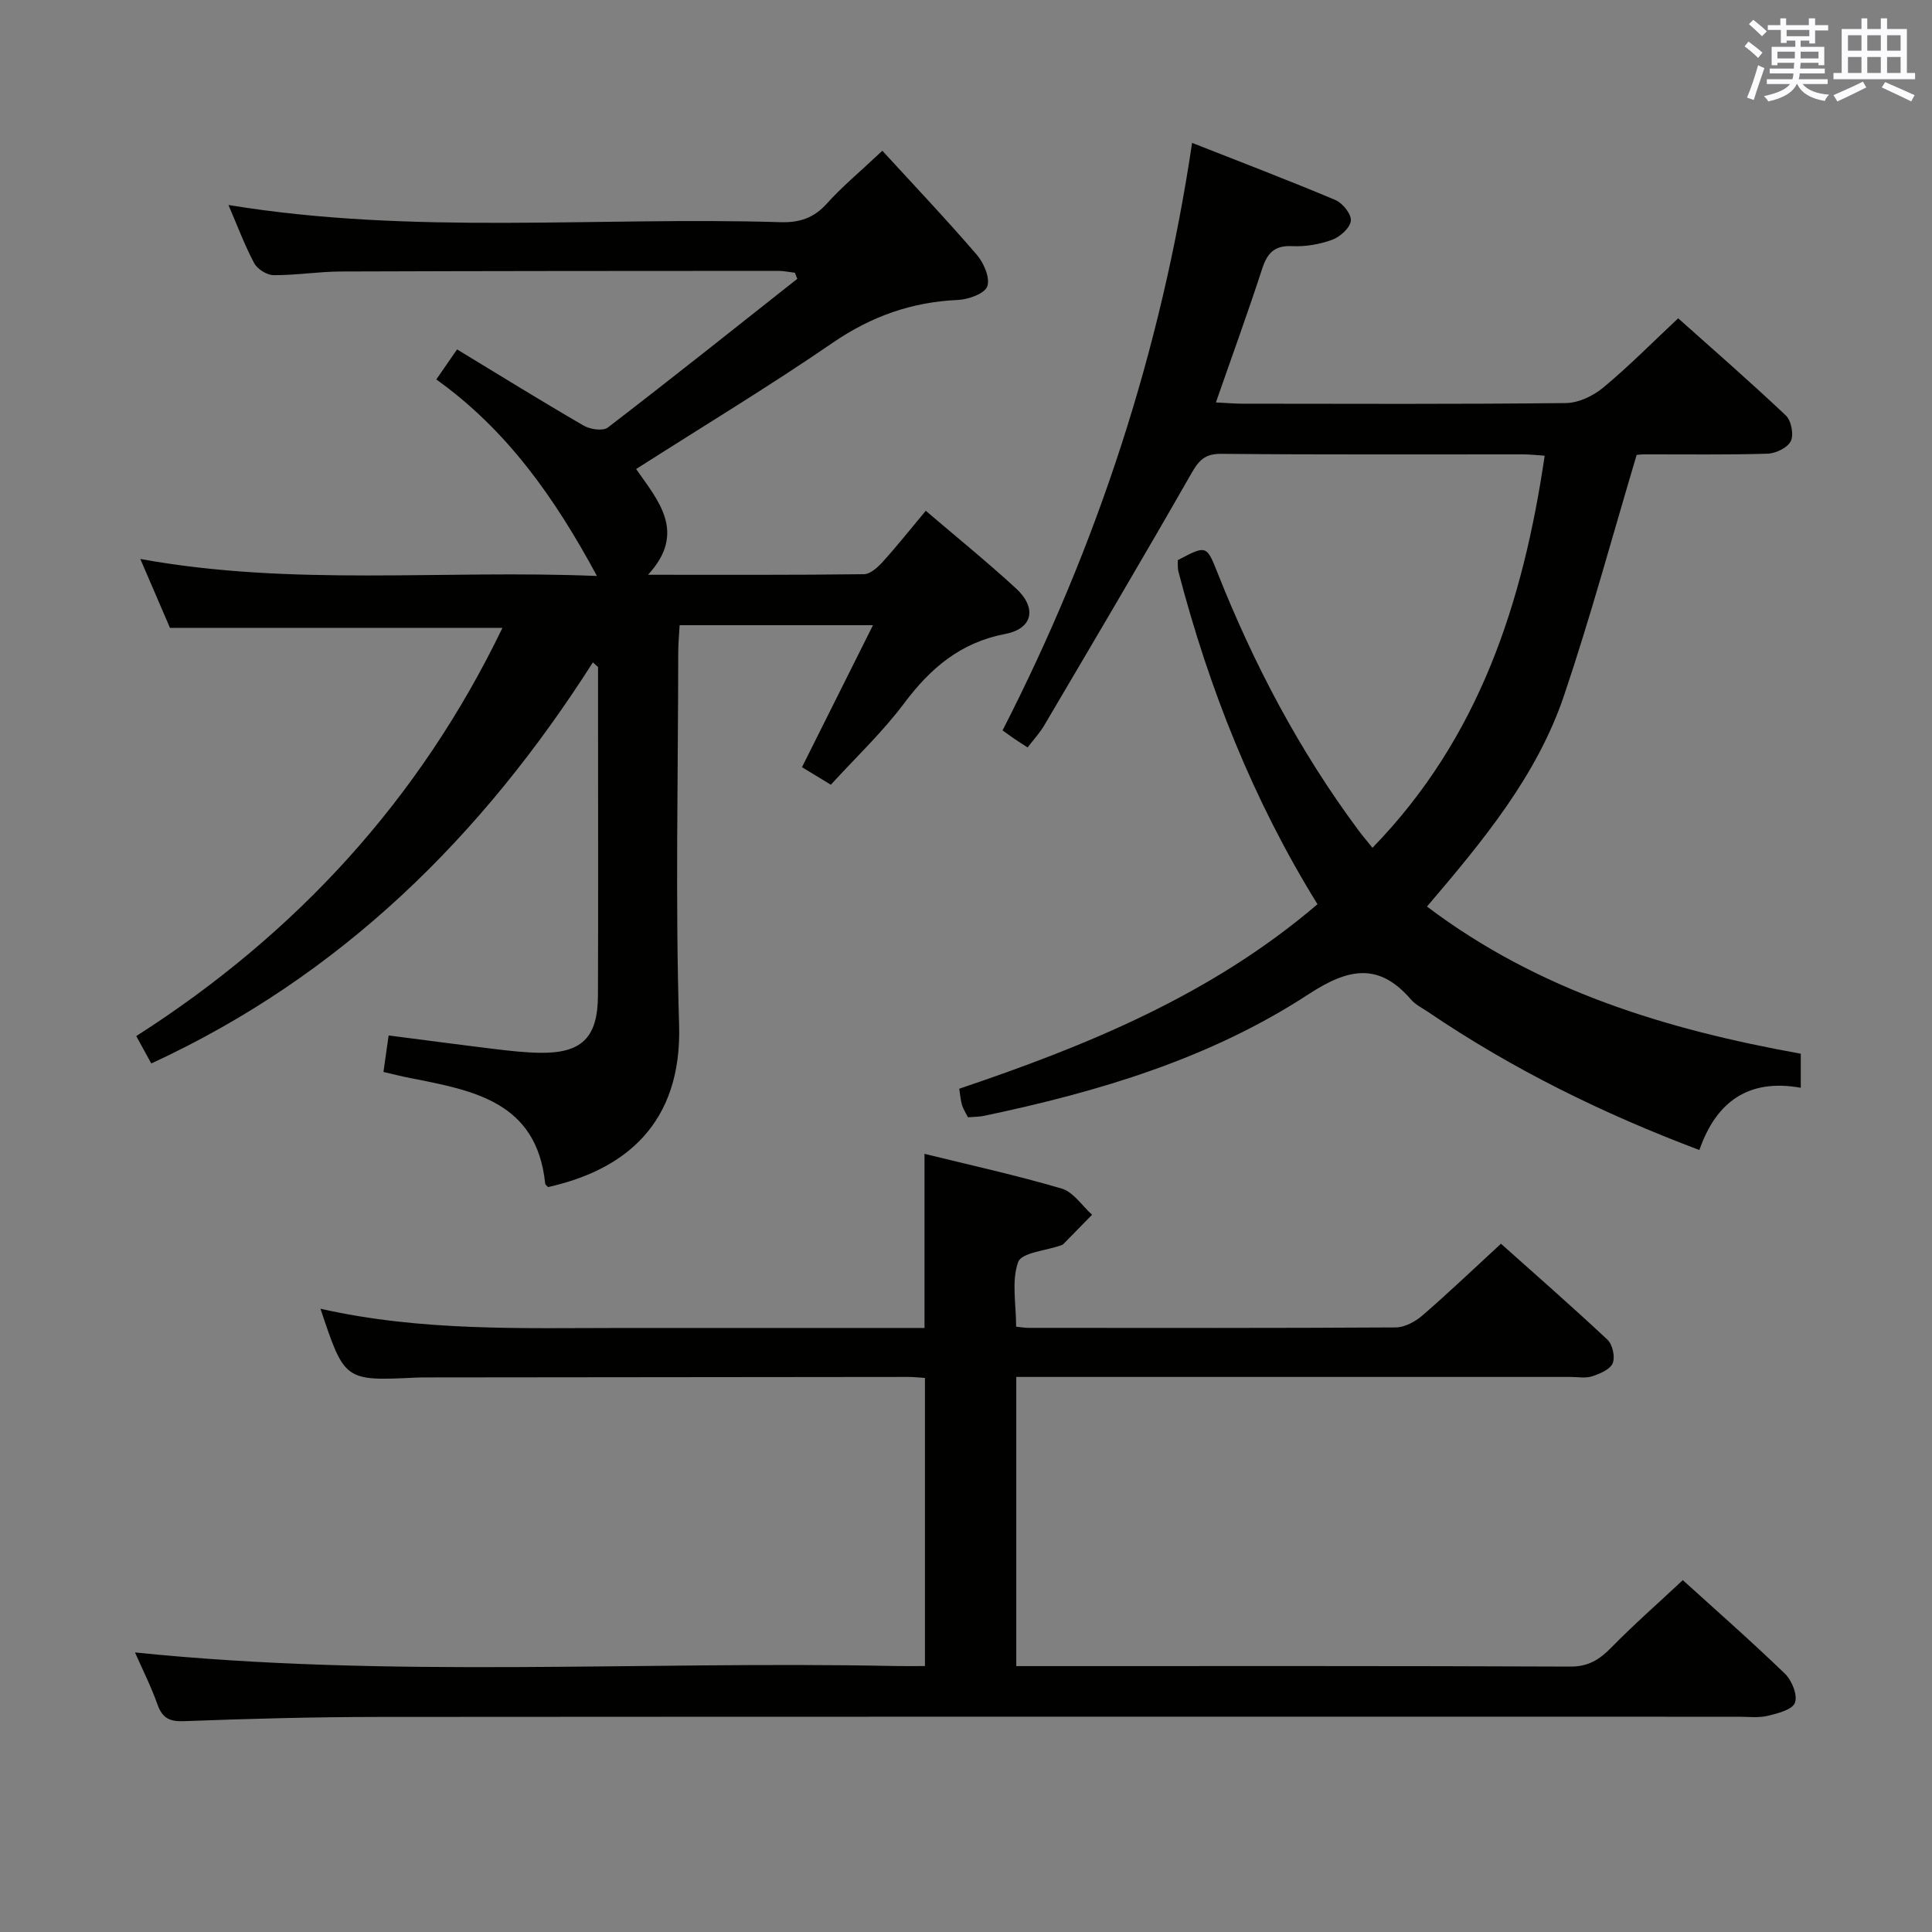 <svg enable-background="new 0 0 400 400" viewBox="0 0 400 400" xmlns="http://www.w3.org/2000/svg"><rect x="0" y="0" width="400" height="400" fill="#808080" stroke="none"/><g fill="#010100"><path d="m79.39 221.94c.39-2.77.69-4.88 1.07-7.56 7.49.96 14.65 1.92 21.82 2.79 3.13.38 6.28.75 9.43.8 8.73.14 12.06-3.11 12.09-11.9.07-19.17.02-38.33.02-57.5 0-3.49 0-6.98 0-10.47-.36-.32-.71-.64-1.07-.96-22.92 35.97-52.11 64.91-91.43 83.04-.92-1.67-1.85-3.37-3.11-5.67 33.14-21.18 58.67-48.99 75.82-84.52-22.92 0-45.55 0-68.84 0-1.67-3.89-3.69-8.58-6.14-14.26 31.58 5.74 62.64 2.19 94.54 3.52-8.71-16.15-18.59-30.2-33.26-40.69 1.57-2.27 2.77-4 4.3-6.22 8.88 5.39 17.47 10.71 26.21 15.78 1.34.78 3.99 1.17 5 .4 13.18-10.12 26.18-20.48 39.23-30.79-.16-.42-.33-.84-.49-1.26-1.16-.13-2.33-.39-3.49-.39-30.17.01-60.33.02-90.5.13-4.65.02-9.29.79-13.93.76-1.39-.01-3.38-1.25-4.03-2.48-2.02-3.79-3.52-7.85-5.33-12.05 38.14 6.28 76.26 2.39 114.24 3.56 3.97.12 6.95-.84 9.66-3.86 3.09-3.45 6.71-6.44 11.48-10.93 6.62 7.22 13.26 14.22 19.54 21.52 1.46 1.69 2.8 4.79 2.19 6.55-.52 1.5-3.89 2.72-6.05 2.82-9.56.42-17.93 3.37-25.9 8.83-13.15 9.02-26.82 17.28-40.76 26.18 4.51 6.48 10.57 13.09 2.47 21.89 15.5 0 30.11.07 44.72-.12 1.32-.02 2.87-1.45 3.9-2.59 3-3.32 5.79-6.84 8.88-10.54 6.34 5.42 12.67 10.55 18.66 16.05 4.38 4.02 3.56 8.35-2.2 9.45-9.32 1.79-15.5 7.1-20.97 14.4-4.46 5.95-9.94 11.12-15.14 16.82-2.17-1.32-3.98-2.41-5.98-3.63 4.84-9.68 9.61-19.22 14.7-29.4-13.87 0-26.63 0-40.03 0-.1 1.89-.29 3.8-.29 5.71-.02 25.67-.61 51.35.18 76.99.63 20.56-11.27 30.1-27.14 33.63-.21-.25-.57-.48-.59-.75-1.74-16.97-14.94-19.26-27.93-21.82-1.76-.34-3.51-.79-5.55-1.26z"/><path d="m251.74 83.32c2.25.11 3.86.26 5.47.26 22.33.02 44.66.12 66.99-.13 2.62-.03 5.65-1.48 7.73-3.2 5.24-4.35 10.05-9.22 15.52-14.35 7.09 6.33 14.83 13.07 22.28 20.11 1.13 1.06 1.69 3.97 1.04 5.31-.66 1.37-3.11 2.56-4.81 2.61-8.49.26-16.99.12-25.49.14-.82 0-1.63.12-1.62.12-5.05 16.9-9.53 33.52-15.03 49.8-5.63 16.67-16.78 30.09-28.38 43.7 23.09 17.46 49.55 25.45 77.39 30.47v7.05c-10.72-1.93-17.49 2.79-20.99 12.89-20-7.53-38.7-16.74-56.1-28.54-1.24-.84-2.67-1.53-3.62-2.63-6.74-7.83-13.12-6.36-21.19-1.09-20.43 13.35-43.53 20.22-67.23 25.19-.97.2-1.98.18-3.29.29-.41-.81-.95-1.63-1.23-2.52-.3-.94-.35-1.96-.58-3.39 26.49-8.94 52.23-19.44 74.17-38.2-13.33-21.55-22.47-44.64-28.79-68.88-.2-.77-.1-1.62-.13-2.36 5.91-3.11 5.95-3.13 8.22 2.61 7.51 18.94 16.93 36.83 29.1 53.21.88 1.18 1.83 2.3 2.98 3.74 22.11-22.73 31.17-50.7 35.66-81.18-1.6-.1-3.04-.28-4.47-.28-20.83-.02-41.66.09-62.49-.11-3.45-.03-4.68 1.41-6.23 4.13-9.97 17.45-20.21 34.75-30.41 52.07-.91 1.55-2.17 2.91-3.45 4.59-.98-.64-1.78-1.13-2.56-1.66-.81-.55-1.6-1.14-2.63-1.87 19.63-38.34 32.85-78.64 39.24-121.64 10.32 4.07 20.07 7.78 29.67 11.83 1.5.63 3.35 2.96 3.2 4.3-.17 1.48-2.23 3.33-3.86 3.93-2.58.95-5.52 1.45-8.27 1.32-3.72-.18-5.18 1.45-6.25 4.74-2.93 9-6.17 17.88-9.56 27.62z"/><path d="m27.95 342.12c52.63 5.41 104.94 1.74 157.15 2.81 1.99.04 3.99.01 6.4.01 0-19.91 0-39.6 0-59.65-1.17-.08-2.29-.21-3.41-.21-33.16.02-66.33.06-99.49.1-.83 0-1.67 0-2.5.04-14.76.7-14.76.7-19.75-14.26 20.87 4.72 41.77 3.99 62.63 3.98h62.43c0-12.21 0-23.93 0-36.05 9.5 2.34 19.06 4.44 28.42 7.2 2.41.71 4.2 3.55 6.27 5.41-1.99 2.04-3.98 4.08-5.98 6.11-.11.11-.29.16-.44.22-3.1 1.11-8.18 1.5-8.88 3.46-1.41 3.92-.42 8.7-.42 13.39 1 .1 1.8.24 2.59.24 25.33.01 50.66.07 75.99-.09 1.87-.01 4.06-1.2 5.54-2.48 5.41-4.68 10.59-9.63 16.26-14.85 6.8 6.08 14.55 12.85 22.06 19.88 1.05.99 1.61 3.58 1.07 4.87s-2.65 2.17-4.25 2.7c-1.36.44-2.97.13-4.47.13-36.16 0-72.33 0-108.49 0-1.97 0-3.95 0-6.27 0v59.87h5.19c36.5 0 72.99-.06 109.49.1 3.77.02 6.08-1.45 8.53-3.96 4.63-4.73 9.63-9.11 14.79-13.94 6.75 6.13 14.12 12.59 21.17 19.4 1.42 1.38 2.64 4.44 2.04 6-.55 1.44-3.58 2.2-5.66 2.7-1.9.45-3.98.18-5.97.18-93.82 0-187.65-.03-281.47.04-13.48.01-26.97.37-40.44.88-3.06.12-4.49-.69-5.49-3.49-1.27-3.59-2.99-7-4.64-10.74z"/></g><path d="m361.2 9.6.8-1c.9.7 1.9 1.4 2.9 2.3l-.9 1.1c-1-1-2-1.8-2.8-2.4zm.5 10.6c.9-2.1 1.6-4.3 2.3-6.7.4.2.8.4 1.3.6-.7 2.1-1.5 4.3-2.2 6.6zm.4-15.2.9-.9c1 .8 2 1.6 2.8 2.4l-1 1c-.9-.9-1.8-1.7-2.7-2.5zm12.5-1.2h1.2v1.4h2.7v1.1h-2.7v2.7h-1.2v-.6h-1.8v1.3h4.9v3.8h-1.2v-.5h-3.7c0 .4-.1.9-.1 1.2h5.1v1h-5.2c0 .5-.1.9-.2 1.2h6v1h-5.2c1.1 1.3 2.9 2 5.5 2.2-.4.4-.7.8-.9 1.3-2.9-.5-4.8-1.6-5.7-3.5h-.1c-.8 1.7-2.7 2.9-5.9 3.6-.2-.4-.6-.8-.9-1.1 2.8-.6 4.6-1.4 5.4-2.5h-4.8v-1h5.3c.1-.3.2-.7.2-1.2h-4.9v-1h5c0-.4 0-.8.1-1.2h-3.5v.5h-1.2v-3.8h4.9v-1.3h-1.8v.5h-1.2v-2.7h-2.7v-1h2.6v-1.4h1.2v1.4h4.7v-1.4zm-6.6 8.3h3.6c0-.4 0-.9 0-1.4h-3.6zm1.9-4.6h4.7v-1.3h-4.7zm6.6 3.2h-3.7v1.4h3.7z" fill="#fbfafc"/><path d="m385.3 3.8h1.3v2.2h2.8v-2.2h1.3v2.2h4.1v9.1h1.7v1.3h-16.9v-1.3h1.7v-9.1h4.1v-2.2zm.4 13.1.7 1.2c-1.8.9-3.8 1.9-6 2.9-.2-.4-.5-.8-.8-1.3 2.3-1 4.3-1.9 6.1-2.8zm-3.1-6.4h2.8v-3.2h-2.8zm0 4.6h2.8v-3.3h-2.8zm4-4.6h2.8v-3.2h-2.8zm0 4.6h2.8v-3.3h-2.8zm3.7 1.9c2.1.9 4.1 1.8 6.1 2.7l-.7 1.3c-2.2-1.1-4.2-2-6.1-2.9zm3.2-9.7h-2.8v3.2h2.8zm-2.8 7.8h2.8v-3.3h-2.8z" fill="#fbfafc"/></svg>